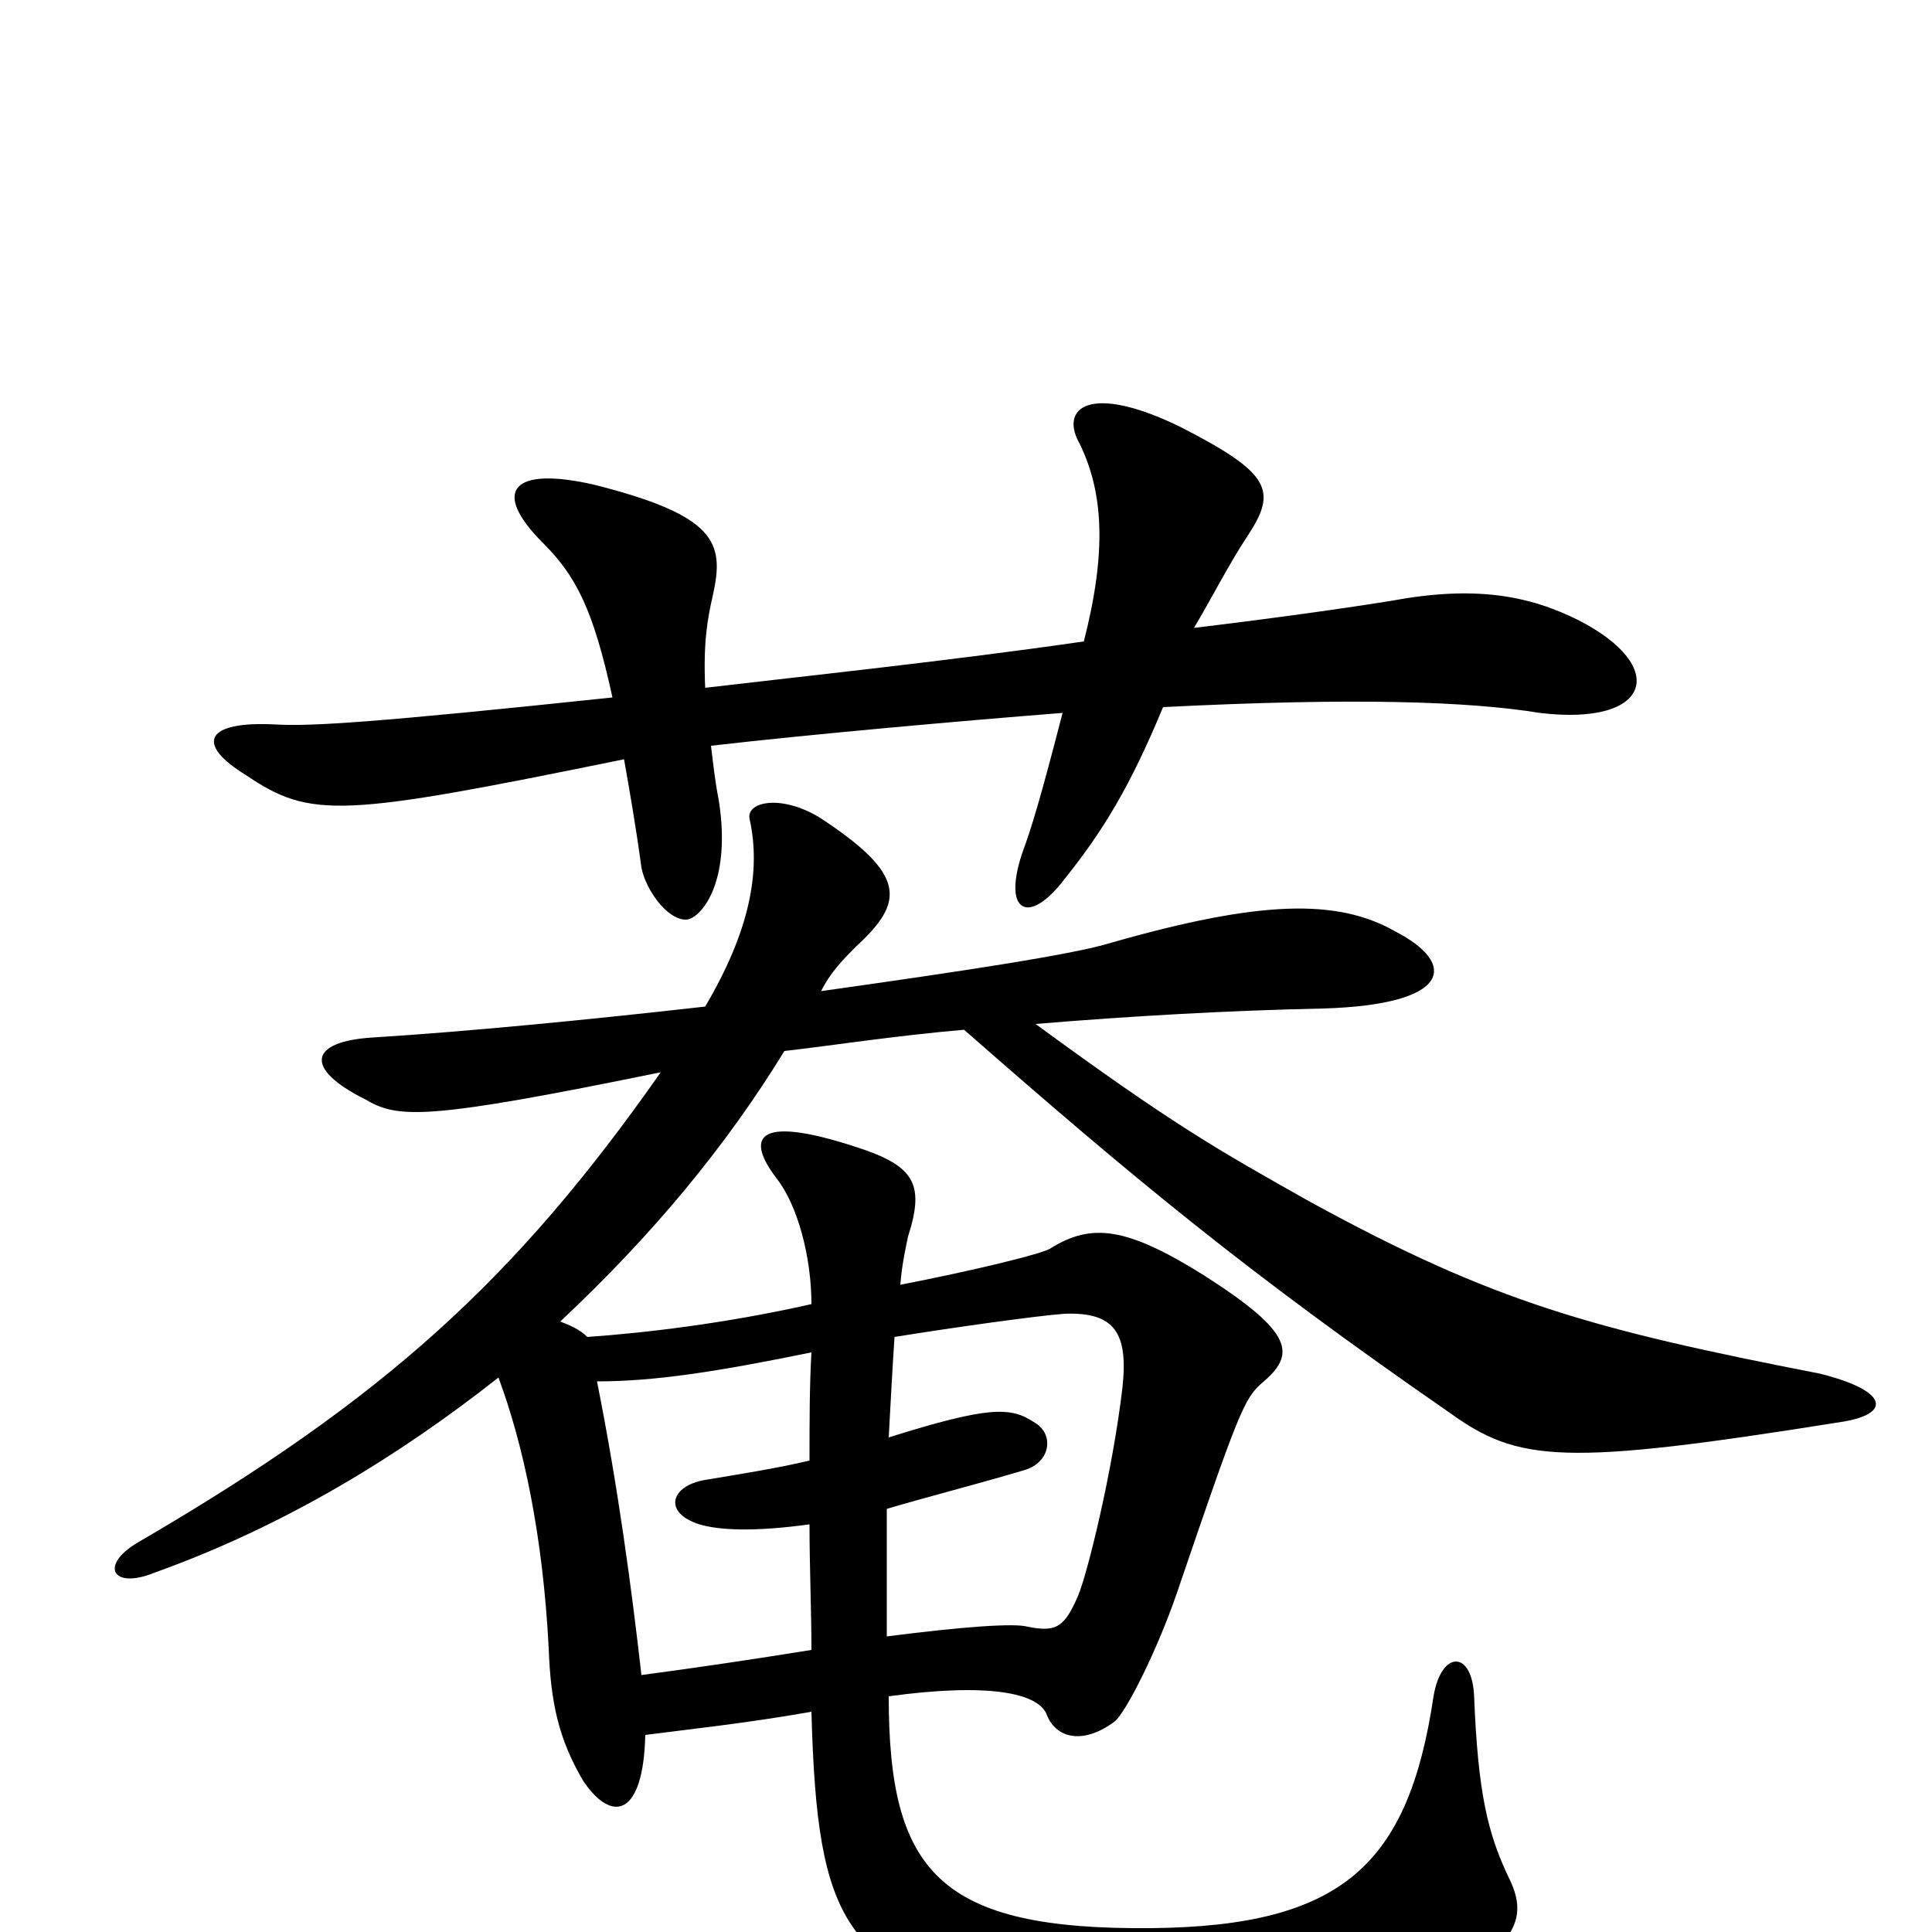 <svg xmlns="http://www.w3.org/2000/svg" viewBox="0 -1000 1000 1000">
	<path fill="#000000" d="M365 -644C364 -667 366 -679 369 -692C375 -719 371 -733 308 -749C265 -759 254 -746 281 -719C298 -702 307 -685 317 -639C194 -626 161 -624 143 -625C106 -627 101 -615 127 -599C161 -576 176 -577 323 -607C326 -590 329 -573 332 -551C334 -540 345 -524 355 -524C362 -524 379 -542 372 -586C370 -596 369 -606 368 -614C420 -620 499 -627 550 -631C544 -608 536 -577 530 -561C518 -528 532 -520 551 -545C571 -570 585 -593 602 -634C701 -639 760 -637 797 -631C855 -624 864 -655 817 -679C791 -692 763 -697 720 -689C708 -687 668 -681 618 -675C627 -690 636 -708 646 -723C661 -746 658 -755 611 -779C564 -802 548 -789 559 -770C571 -745 573 -715 561 -668C492 -658 416 -650 365 -644ZM460 -256C461 -275 462 -293 463 -308C494 -313 537 -319 551 -320C577 -321 584 -310 581 -282C576 -239 563 -186 558 -174C551 -158 547 -155 532 -158C525 -160 498 -158 459 -153C459 -176 459 -199 459 -219C479 -225 503 -231 530 -239C544 -243 546 -258 535 -264C523 -272 511 -272 460 -256ZM309 -285C339 -285 371 -290 420 -300C419 -283 419 -264 419 -244C402 -240 383 -237 365 -234C347 -231 343 -217 362 -211C372 -208 390 -207 419 -211C419 -189 420 -166 420 -146C389 -141 362 -137 332 -133C327 -177 320 -230 309 -285ZM342 -445C267 -338 199 -276 72 -202C51 -190 58 -177 80 -186C147 -210 206 -246 258 -287C271 -252 281 -205 284 -147C285 -119 289 -100 302 -78C317 -56 333 -60 334 -102C357 -105 386 -108 420 -114C423 -2 438 16 524 45C576 63 695 56 750 26C785 6 791 -8 781 -28C770 -51 765 -72 763 -122C762 -146 746 -146 742 -122C729 -35 695 -3 596 -2C486 -1 460 -31 460 -122C511 -129 538 -124 542 -112C547 -100 561 -97 577 -109C583 -114 599 -146 609 -175C641 -269 644 -276 653 -284C671 -299 670 -310 623 -340C583 -365 565 -367 544 -354C540 -351 502 -342 466 -335C467 -347 469 -355 470 -360C479 -388 473 -397 441 -407C391 -423 386 -411 402 -390C413 -376 420 -349 420 -325C376 -315 333 -310 304 -308C300 -312 295 -314 290 -316C338 -361 376 -407 406 -456C432 -459 464 -464 499 -467C588 -389 646 -341 750 -269C786 -243 809 -241 953 -264C979 -268 978 -280 942 -289C824 -312 773 -326 678 -378C630 -405 607 -418 536 -470C584 -474 636 -477 685 -478C751 -480 755 -501 722 -518C692 -535 652 -534 575 -512C556 -506 496 -497 425 -487C430 -497 437 -504 443 -510C468 -533 470 -547 424 -577C404 -589 386 -585 388 -576C394 -549 388 -518 365 -479C303 -472 241 -466 193 -463C160 -461 157 -447 189 -431C206 -421 220 -420 342 -445Z"/>
</svg>